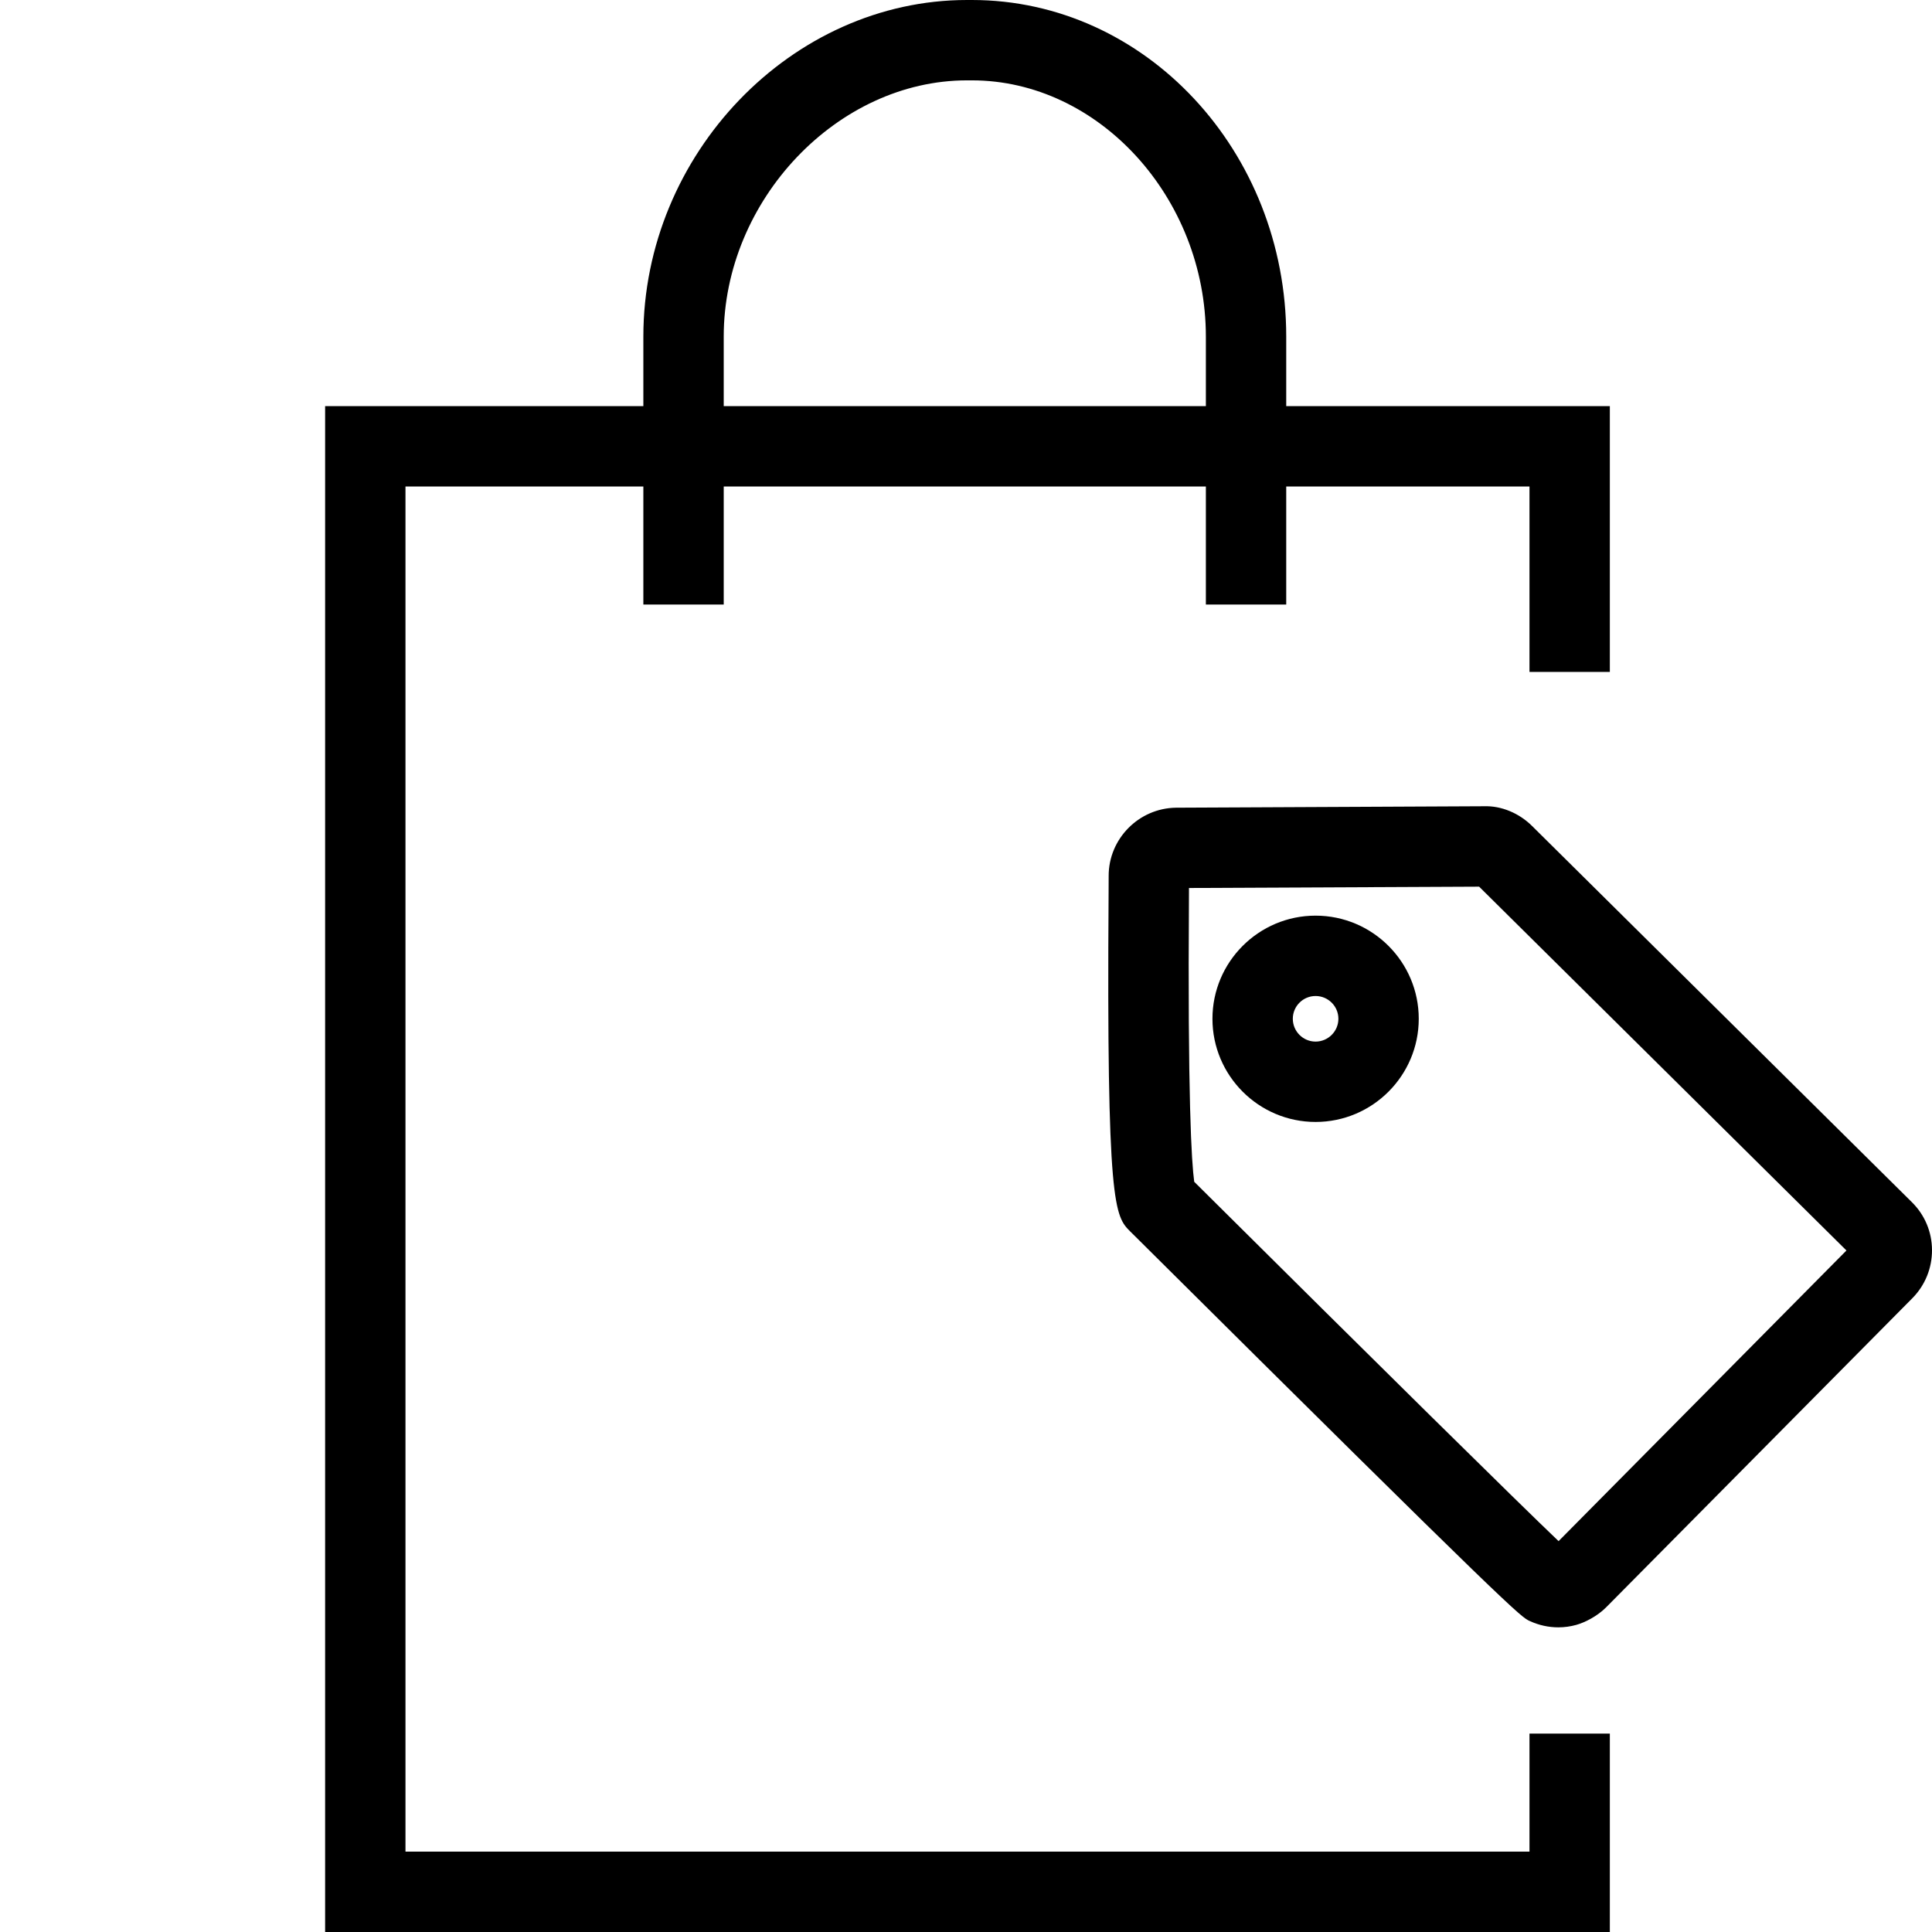 <svg xmlns="http://www.w3.org/2000/svg" width="32" height="32" viewBox="0 0 32 32">
  <path fill-rule="evenodd" d="M25.815,25.526 C25.12,24.863 22.87,22.644 19.78,19.574 C19.736,19.254 19.67,18.205 19.693,14.778 L19.693,14.708 L24.499,14.686 L30.583,20.712 L25.815,25.526 Z M31.666,19.911 C31.88,20.122 31.999,20.404 32,20.705 C32.001,21.006 31.885,21.29 31.673,21.504 L26.604,26.621 C26.449,26.777 26.241,26.876 26.109,26.913 C26.012,26.94 25.912,26.954 25.811,26.954 C25.65,26.954 25.489,26.919 25.339,26.85 C25.192,26.785 25.113,26.75 18.779,20.455 L18.721,20.398 C18.466,20.141 18.326,20.001 18.362,14.769 L18.363,14.509 C18.361,13.895 18.86,13.387 19.477,13.378 L24.579,13.354 C24.867,13.344 25.161,13.468 25.375,13.68 L31.666,19.911 Z M21.79,17.252 C21.582,17.252 21.413,17.082 21.413,16.874 C21.413,16.666 21.582,16.497 21.79,16.497 C21.998,16.497 22.168,16.666 22.168,16.874 C22.168,17.082 21.998,17.252 21.79,17.252 Z M21.79,15.166 C20.848,15.166 20.082,15.932 20.082,16.874 C20.082,17.816 20.848,18.583 21.79,18.583 C22.732,18.583 23.499,17.816 23.499,16.874 C23.499,15.932 22.732,15.166 21.79,15.166 Z M25.333,30.669 L25.333,28.714 L26.664,28.714 L26.664,32 L5.385,32 L5.385,6.727 L10.656,6.727 L10.656,5.576 C10.656,2.553 13.111,0 16.017,0 L16.098,0 C18.969,0 21.304,2.501 21.304,5.576 L21.304,6.727 L26.664,6.727 L26.664,11.129 L25.333,11.129 L25.333,8.058 L21.304,8.058 L21.304,10.013 L19.973,10.013 L19.973,8.058 L11.987,8.058 L11.987,10.013 L10.656,10.013 L10.656,8.058 L6.716,8.058 L6.716,30.669 L25.333,30.669 Z M11.987,5.576 L11.987,6.727 L19.973,6.727 L19.973,5.576 C19.973,3.275 18.199,1.331 16.098,1.331 L16.017,1.331 C13.87,1.331 11.987,3.315 11.987,5.576 Z"/>
</svg>
